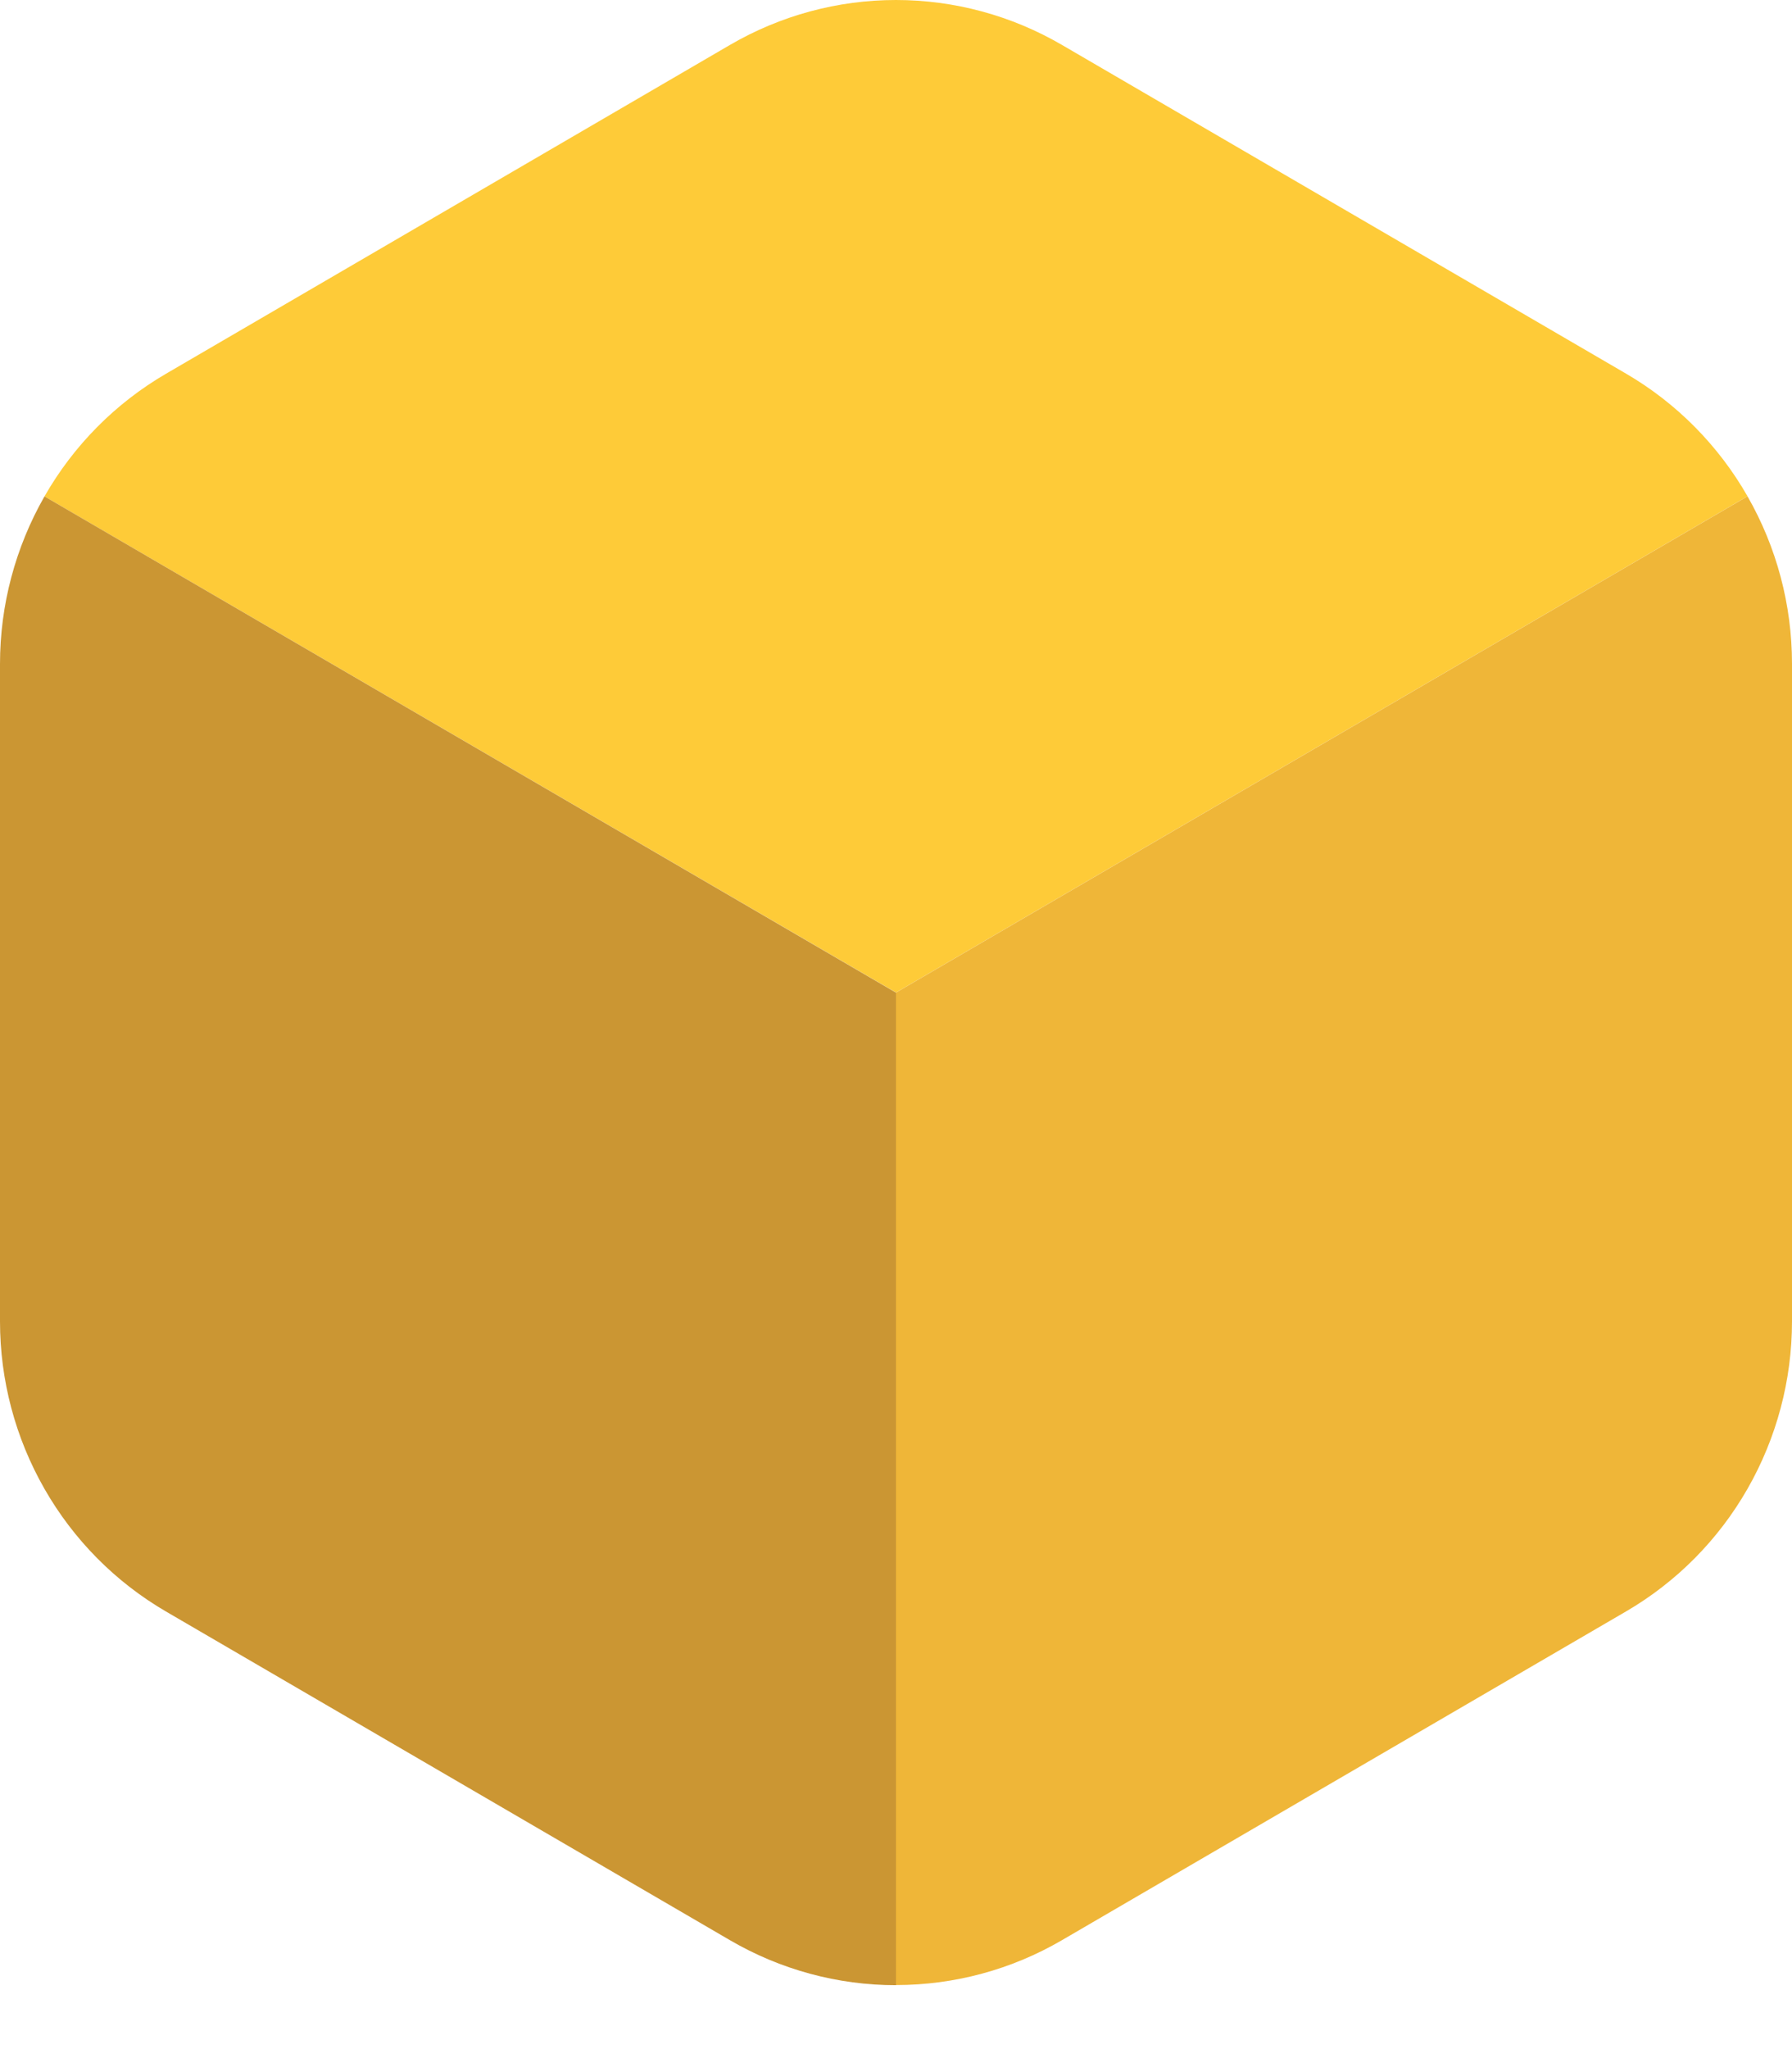 <svg width="28" height="32" viewBox="0 0 28 32" fill="none" xmlns="http://www.w3.org/2000/svg">
<path d="M14 15.5L27.305 7.75C26.85 6.955 26.195 6.294 25.407 5.835L16.592 0.701C15.804 0.242 14.91 0 13.999 0C13.089 0 12.195 0.242 11.407 0.701L2.593 5.837C1.805 6.296 1.15 6.956 0.695 7.752L14 15.5Z" fill="#FECB38"/>
<path d="M14 31C14.91 31 15.805 30.759 16.593 30.299L25.407 25.165C26.195 24.706 26.85 24.046 27.305 23.25C27.76 22.455 28 21.553 28 20.634V10.367C28 9.449 27.761 8.546 27.305 7.751L14 15.501V31Z" fill="#EFB638"/>
<path d="M14 15.502L0.695 7.752C0.24 8.548 -0 9.45 4.98895e-08 10.368V20.635C2.19508e-05 21.554 0.24 22.456 0.695 23.251C1.15 24.047 1.805 24.707 2.593 25.166L11.407 30.3C12.196 30.76 13.09 31.002 14 31.002V15.502Z" fill="#CB9633"/>
</svg>
